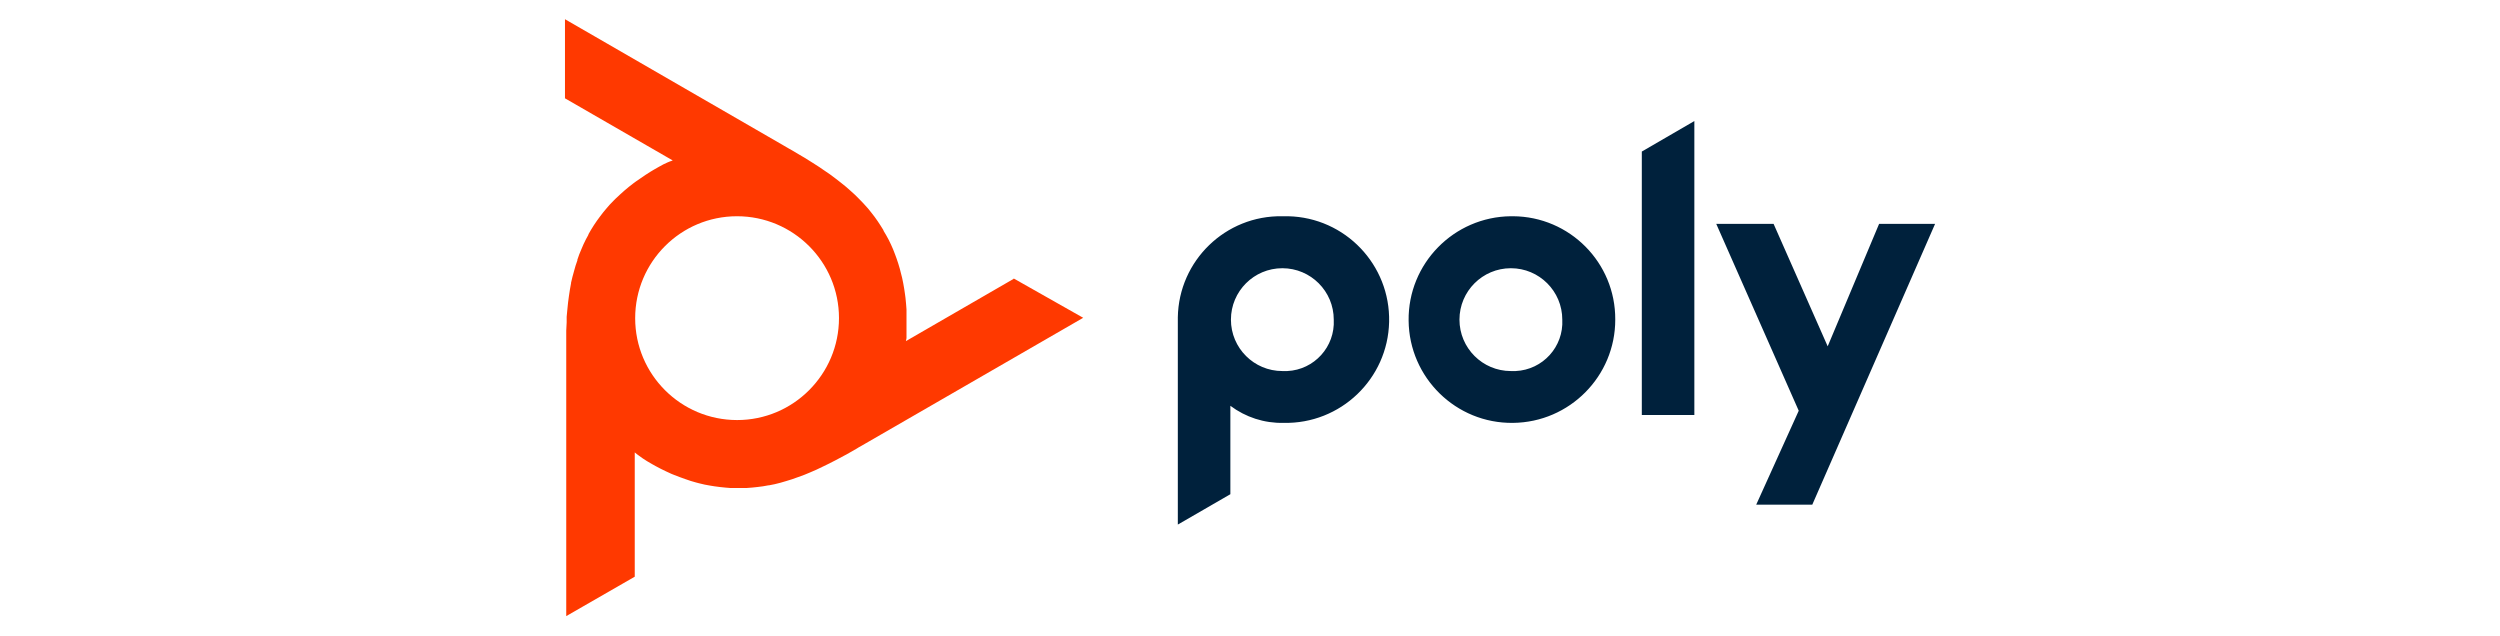 <?xml version="1.0" encoding="UTF-8"?>
<svg id="katman_2" data-name="katman 2" xmlns="http://www.w3.org/2000/svg" viewBox="0 0 177 45">
  <defs>
    <style>
      .cls-1 {
        fill: #ff3900;
      }

      .cls-1, .cls-2, .cls-3 {
        stroke-width: 0px;
      }

      .cls-2 {
        fill: #fff;
      }

      .cls-3 {
        fill: #00213c;
      }
    </style>
  </defs>
  <g id="katman_1" data-name="katman 1">
    <g>
      <rect class="cls-2" width="177" height="45"/>
      <g>
        <path class="cls-3" d="M90.79,15.31c-4.02-.07-7.33,3.14-7.4,7.15,0,.13,0,.26,0,.38v14.3l3.72-2.15v-6.26c1.08.81,2.4,1.24,3.76,1.21,4.04.09,7.39-3.11,7.48-7.15.09-4.04-3.11-7.39-7.15-7.48-.13,0-.26,0-.39,0h-.02ZM90.79,26.27c-2.01,0-3.64-1.63-3.64-3.64s1.63-3.64,3.64-3.64,3.64,1.63,3.64,3.64h0c.1,1.92-1.38,3.55-3.29,3.64-.12,0-.23,0-.35,0ZM116.24,10.73l3.72-2.16v20.81h-3.72V10.73ZM106.97,15.31c-4.04.04-7.29,3.35-7.24,7.39.04,4.04,3.35,7.29,7.39,7.24,4.01-.04,7.25-3.31,7.24-7.32.02-4.02-3.22-7.29-7.24-7.31-.05,0-.1,0-.14,0h-.01ZM106.97,26.27c-2.01,0-3.64-1.63-3.64-3.64s1.63-3.64,3.64-3.64,3.64,1.63,3.64,3.64h0c.1,1.92-1.38,3.55-3.3,3.64-.11,0-.23,0-.34,0h-.01ZM137,15.86l-8.69,19.87h-3.97l3.01-6.65-5.84-13.23h4.06l3.83,8.67,3.64-8.67h3.96Z"/>
        <path class="cls-1" d="M71.77,19.74l-7.63,4.41.04-.21v-2.03l-.03-.39-.04-.42-.03-.23-.06-.41-.07-.4-.08-.39-.1-.39-.06-.24-.11-.37-.12-.36-.11-.3-.14-.36-.15-.34-.16-.33-.18-.33-.19-.32v-.03l-.2-.32-.21-.32-.22-.31-.24-.31-.25-.31-.03-.03-.27-.3-.29-.3-.3-.3-.32-.29h0l-.33-.29-.36-.29-.36-.28-.4-.3-.44-.3-.32-.22-.5-.32-.56-.35-.19-.11-.69-.41-.18-.1-.43-.25L40,1.36v5.6l7.63,4.4-.2.07-.17.07-.28.13h0l-.33.18-.35.2-.25.15-.36.23-.32.22-.35.24-.19.14-.32.25-.31.26-.3.27-.29.27-.18.18-.27.28-.25.29-.2.24-.23.3-.22.3-.21.31-.2.32-.19.33v.03l-.18.33-.17.35-.15.35-.15.36-.13.37v.05l-.13.38-.11.39-.11.4-.1.42v.04l-.08.44-.07.46-.06.45-.05.49-.05.53v.39l-.03.59v20.21l4.85-2.79v-8.8l.16.13.15.11.25.18h0l.31.2.36.21.25.14.38.2.35.17.39.18.2.08.39.15.39.14.38.13.38.11.23.06.38.09.38.07.31.05.38.05.38.04.36.03h1.16l.39-.03.38-.04.39-.05.39-.07h.04l.4-.08.4-.1.41-.12.42-.13h0l.42-.15.44-.16.41-.17.46-.2.48-.23.35-.17.53-.27.58-.31.19-.1.7-.4.16-.1.44-.25,15.45-8.92-4.93-2.79ZM52.19,29.74c-3.99,0-7.22-3.23-7.22-7.21,0-3.99,3.23-7.22,7.21-7.22s7.22,3.23,7.22,7.21c0,0,0,0,0,0,0,3.98-3.23,7.22-7.21,7.22Z"/>
      </g>
    </g>
  </g>
</svg>